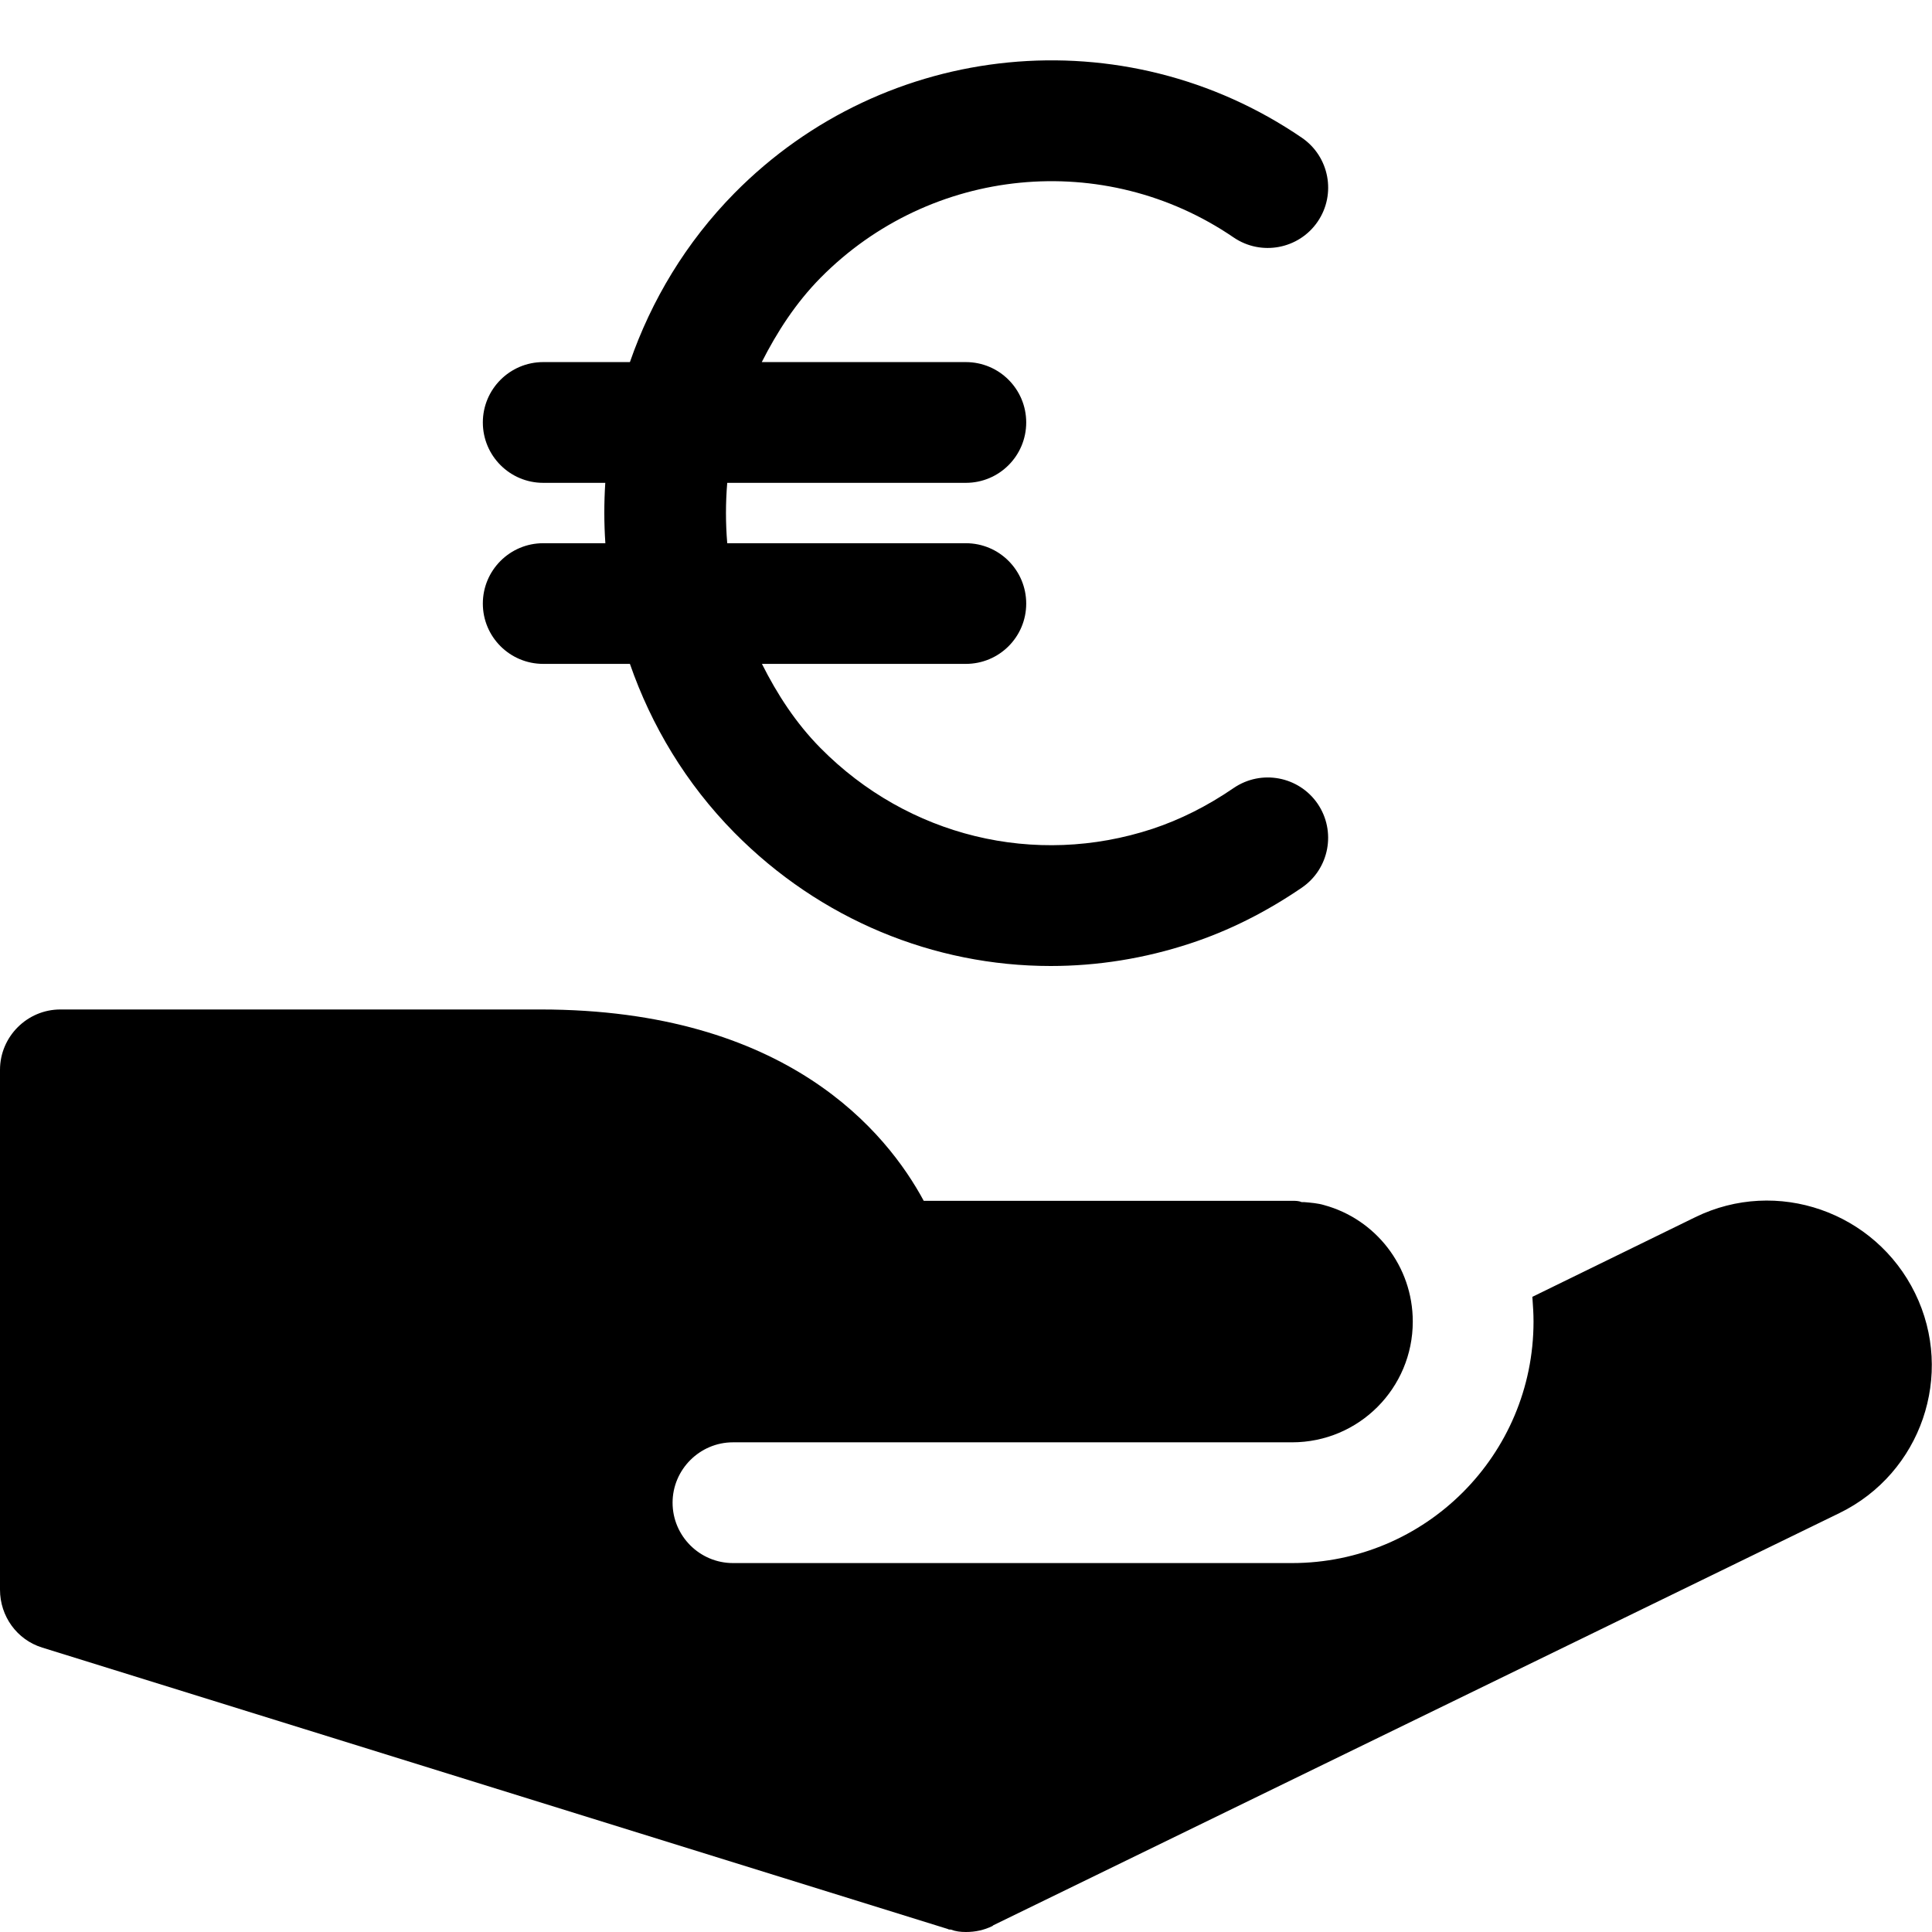 <svg width="24" height="24" viewBox="0 0 24 24" fill="none" xmlns="http://www.w3.org/2000/svg">
<path fill-rule="evenodd" clip-rule="evenodd" d="M14.317 10.296C14.658 10.183 14.997 10.014 15.325 9.789C15.668 9.555 16.134 9.643 16.368 9.984C16.601 10.326 16.514 10.792 16.173 11.026C15.727 11.331 15.261 11.564 14.785 11.72C14.215 11.908 13.63 12 13.052 12C11.601 12 10.189 11.423 9.124 10.345C8.521 9.734 8.091 9.013 7.825 8.247H6.748C6.334 8.247 5.998 7.912 5.998 7.498C5.998 7.084 6.334 6.748 6.748 6.748H7.52C7.503 6.498 7.503 6.247 7.519 5.998H6.748C6.334 5.998 5.998 5.662 5.998 5.248C5.998 4.834 6.334 4.498 6.748 4.498H7.825C8.091 3.732 8.521 3.011 9.124 2.399C11.004 0.494 13.967 0.205 16.172 1.711C16.514 1.945 16.602 2.412 16.368 2.754C16.135 3.095 15.667 3.183 15.325 2.95C13.721 1.854 11.562 2.065 10.192 3.452C9.883 3.766 9.653 4.124 9.463 4.498H11.998C12.413 4.498 12.748 4.834 12.748 5.248C12.748 5.662 12.413 5.998 11.998 5.998H9.034C9.013 6.248 9.013 6.497 9.034 6.748H11.998C12.413 6.748 12.748 7.084 12.748 7.498C12.748 7.912 12.413 8.247 11.998 8.247H9.465C9.653 8.621 9.883 8.979 10.192 9.292C11.278 10.391 12.857 10.777 14.317 10.296ZM12.338 23.917L22.852 18.795C23.865 18.3 24.285 17.077 23.79 16.065C23.295 15.053 22.073 14.625 21.06 15.12L19.035 16.11L19.037 16.132C19.044 16.229 19.05 16.319 19.05 16.417C19.05 18.075 17.707 19.417 16.05 19.417H9.105C8.693 19.417 8.355 19.081 8.355 18.667C8.355 18.255 8.693 17.917 9.105 17.917H16.05C16.883 17.917 17.55 17.243 17.55 16.417C17.55 15.727 17.085 15.143 16.448 14.97C16.372 14.947 16.282 14.94 16.2 14.933H16.17C16.133 14.917 16.095 14.917 16.05 14.917H11.475C11.018 14.07 9.78 12.54 6.713 12.54H0.75C0.338 12.54 0 12.877 0 13.29V19.748C0 20.077 0.21 20.37 0.525 20.467L11.775 23.963C11.783 23.97 11.797 23.97 11.812 23.97C11.873 23.993 11.932 24 12 24C12.113 24 12.225 23.977 12.33 23.925L12.338 23.917Z" fill="black"/>
</svg>
